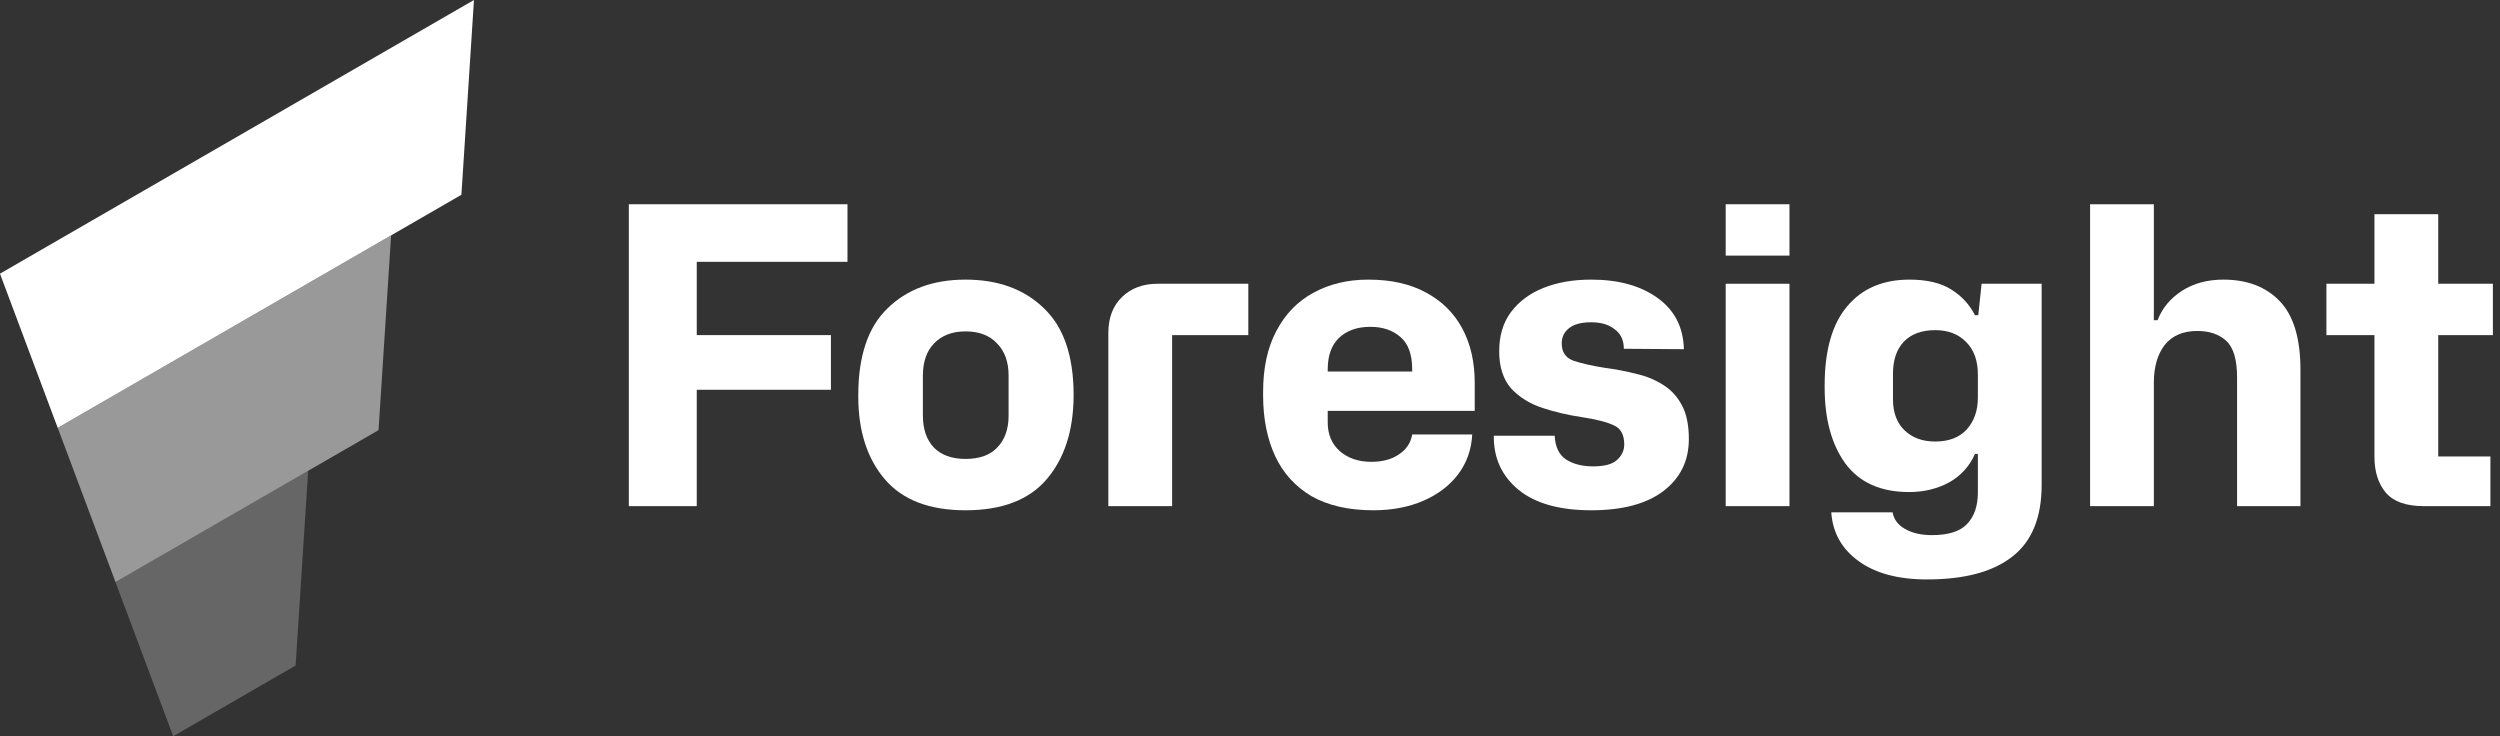 <svg fill="none" height="48" viewBox="0 0 163 48" width="163" xmlns="http://www.w3.org/2000/svg"><rect x="0" y="0" width="163" height="48" fill="#333333" stroke="none"/><g fill="#fff"><path d="m-.002 17.843 30.905-17.843-.819 12.699-26.321 15.196z"/><path d="m3.764 27.895 21.736-12.549-.819 12.699-17.151 9.902z" opacity=".5"/><path d="m7.527 37.948 12.566-7.255-.819 12.699-7.981 4.608z" opacity=".25"/><path d="m41 33v-19.683h14.256v3.753h-9.828v4.779h8.748v3.564h-8.748v7.587z"/><path d="m62.953 33.27c-2.358 0-4.113-.675-5.265-2.025s-1.728-3.15-1.728-5.4v-.081c0-2.556.639-4.446 1.917-5.67 1.278-1.242 2.97-1.863 5.076-1.863 2.124 0 3.825.621 5.103 1.863 1.296 1.224 1.944 3.114 1.944 5.67v.081c-.018 2.25-.603 4.05-1.755 5.4s-2.916 2.025-5.292 2.025zm0-3.348c.918 0 1.611-.252 2.079-.756.486-.504.729-1.197.729-2.079v-2.592c0-.9-.252-1.602-.756-2.106-.486-.522-1.17-.783-2.052-.783-.864 0-1.548.261-2.052.783-.486.504-.729 1.206-.729 2.106v2.592c0 .882.234 1.575.702 2.079.486.504 1.179.756 2.079.756z"/><path d="m72.264 33v-11.286c0-.99.297-1.773.891-2.349s1.368-.864 2.322-.864h5.913v3.348h-4.968v11.151z"/><path d="m89.537 33.27c-1.602 0-2.943-.306-4.023-.918-1.062-.63-1.854-1.503-2.376-2.619-.522-1.134-.783-2.448-.783-3.942v-.243c0-1.566.288-2.889.864-3.969.576-1.098 1.377-1.926 2.403-2.484 1.044-.576 2.241-.864 3.591-.864 1.476 0 2.727.279 3.753.837 1.044.558 1.836 1.341 2.376 2.349s.81 2.187.81 3.537v1.836h-9.585v.756c0 .774.261 1.395.783 1.863.54.468 1.224.702 2.052.702.738 0 1.341-.162 1.809-.486.486-.324.774-.756.864-1.296h3.915c-.054.99-.36 1.854-.918 2.592s-1.314 1.314-2.268 1.728-2.043.621-3.267.621zm-2.97-9.18v.135h5.508v-.135c0-.972-.252-1.674-.756-2.106-.504-.45-1.161-.675-1.971-.675-.864 0-1.548.243-2.052.729-.486.468-.729 1.152-.729 2.052z"/><path d="m103.741 33.27c-2.07 0-3.654-.45-4.752-1.35-1.08-.9-1.611-2.07-1.593-3.51h3.969c.036.72.279 1.233.729 1.539.468.306 1.062.459 1.782.459s1.233-.135 1.539-.405c.324-.288.486-.63.486-1.026 0-.63-.225-1.044-.675-1.242-.45-.216-1.152-.396-2.106-.54-.864-.126-1.71-.324-2.538-.594-.828-.27-1.512-.693-2.052-1.269-.522-.594-.783-1.404-.783-2.43 0-1.008.252-1.854.756-2.538.522-.702 1.233-1.233 2.133-1.593.9-.36 1.935-.54 3.105-.54 1.782 0 3.222.396 4.32 1.188 1.116.792 1.692 1.908 1.728 3.348l-3.915-.027c0-.558-.198-.981-.594-1.269-.378-.306-.891-.459-1.539-.459-.63 0-1.107.126-1.431.378s-.486.585-.486.999c0 .576.261.954.783 1.134.54.18 1.215.333 2.025.459.684.09 1.35.216 1.998.378.648.144 1.233.378 1.755.702.54.324.963.774 1.269 1.35.306.558.459 1.296.459 2.214 0 1.422-.558 2.556-1.674 3.402-1.098.828-2.664 1.242-4.698 1.242z"/><path d="m112.515 33v-14.499h4.158v14.499zm0-16.335v-3.348h4.158v3.348z"/><path d="m125.636 37.779c-1.89 0-3.384-.405-4.482-1.215-1.08-.792-1.665-1.845-1.755-3.159h3.996c.09.468.36.828.81 1.08.468.27 1.053.405 1.755.405 1.08 0 1.845-.243 2.295-.729.468-.486.702-1.17.702-2.052v-2.511h-.189c-.36.81-.927 1.431-1.701 1.863-.774.414-1.638.621-2.592.621-1.854 0-3.24-.621-4.158-1.863-.9-1.242-1.35-2.898-1.35-4.968v-.108c0-2.286.486-4.005 1.458-5.157.972-1.17 2.331-1.755 4.077-1.755 1.134 0 2.043.216 2.727.648s1.197.99 1.539 1.674h.216l.216-2.052h3.915v13.122c0 2.124-.639 3.681-1.917 4.671-1.26.99-3.114 1.485-5.562 1.485zm.54-8.991c.882 0 1.566-.261 2.052-.783.486-.54.729-1.233.729-2.079v-1.512c0-.9-.252-1.602-.756-2.106-.504-.522-1.179-.783-2.025-.783-.882 0-1.566.252-2.052.756-.468.504-.702 1.197-.702 2.079v1.674c0 .864.252 1.539.756 2.025s1.17.729 1.998.729z"/><path d="m136.273 33v-19.683h4.158v7.56h.243c.306-.792.837-1.431 1.593-1.917s1.656-.729 2.7-.729c1.548 0 2.772.468 3.672 1.404s1.35 2.43 1.35 4.482v8.883h-4.131v-8.37c0-1.17-.234-1.971-.702-2.403s-1.098-.648-1.89-.648c-.936 0-1.647.306-2.133.918-.468.612-.702 1.431-.702 2.457v8.046z"/><path d="m158.027 33c-1.152 0-1.98-.297-2.484-.891-.486-.594-.729-1.368-.729-2.322v-7.938h-3.132v-3.348h3.132v-4.536h4.158v4.536h3.564v3.348h-3.564v7.911h3.402v3.24z"/></g></svg>